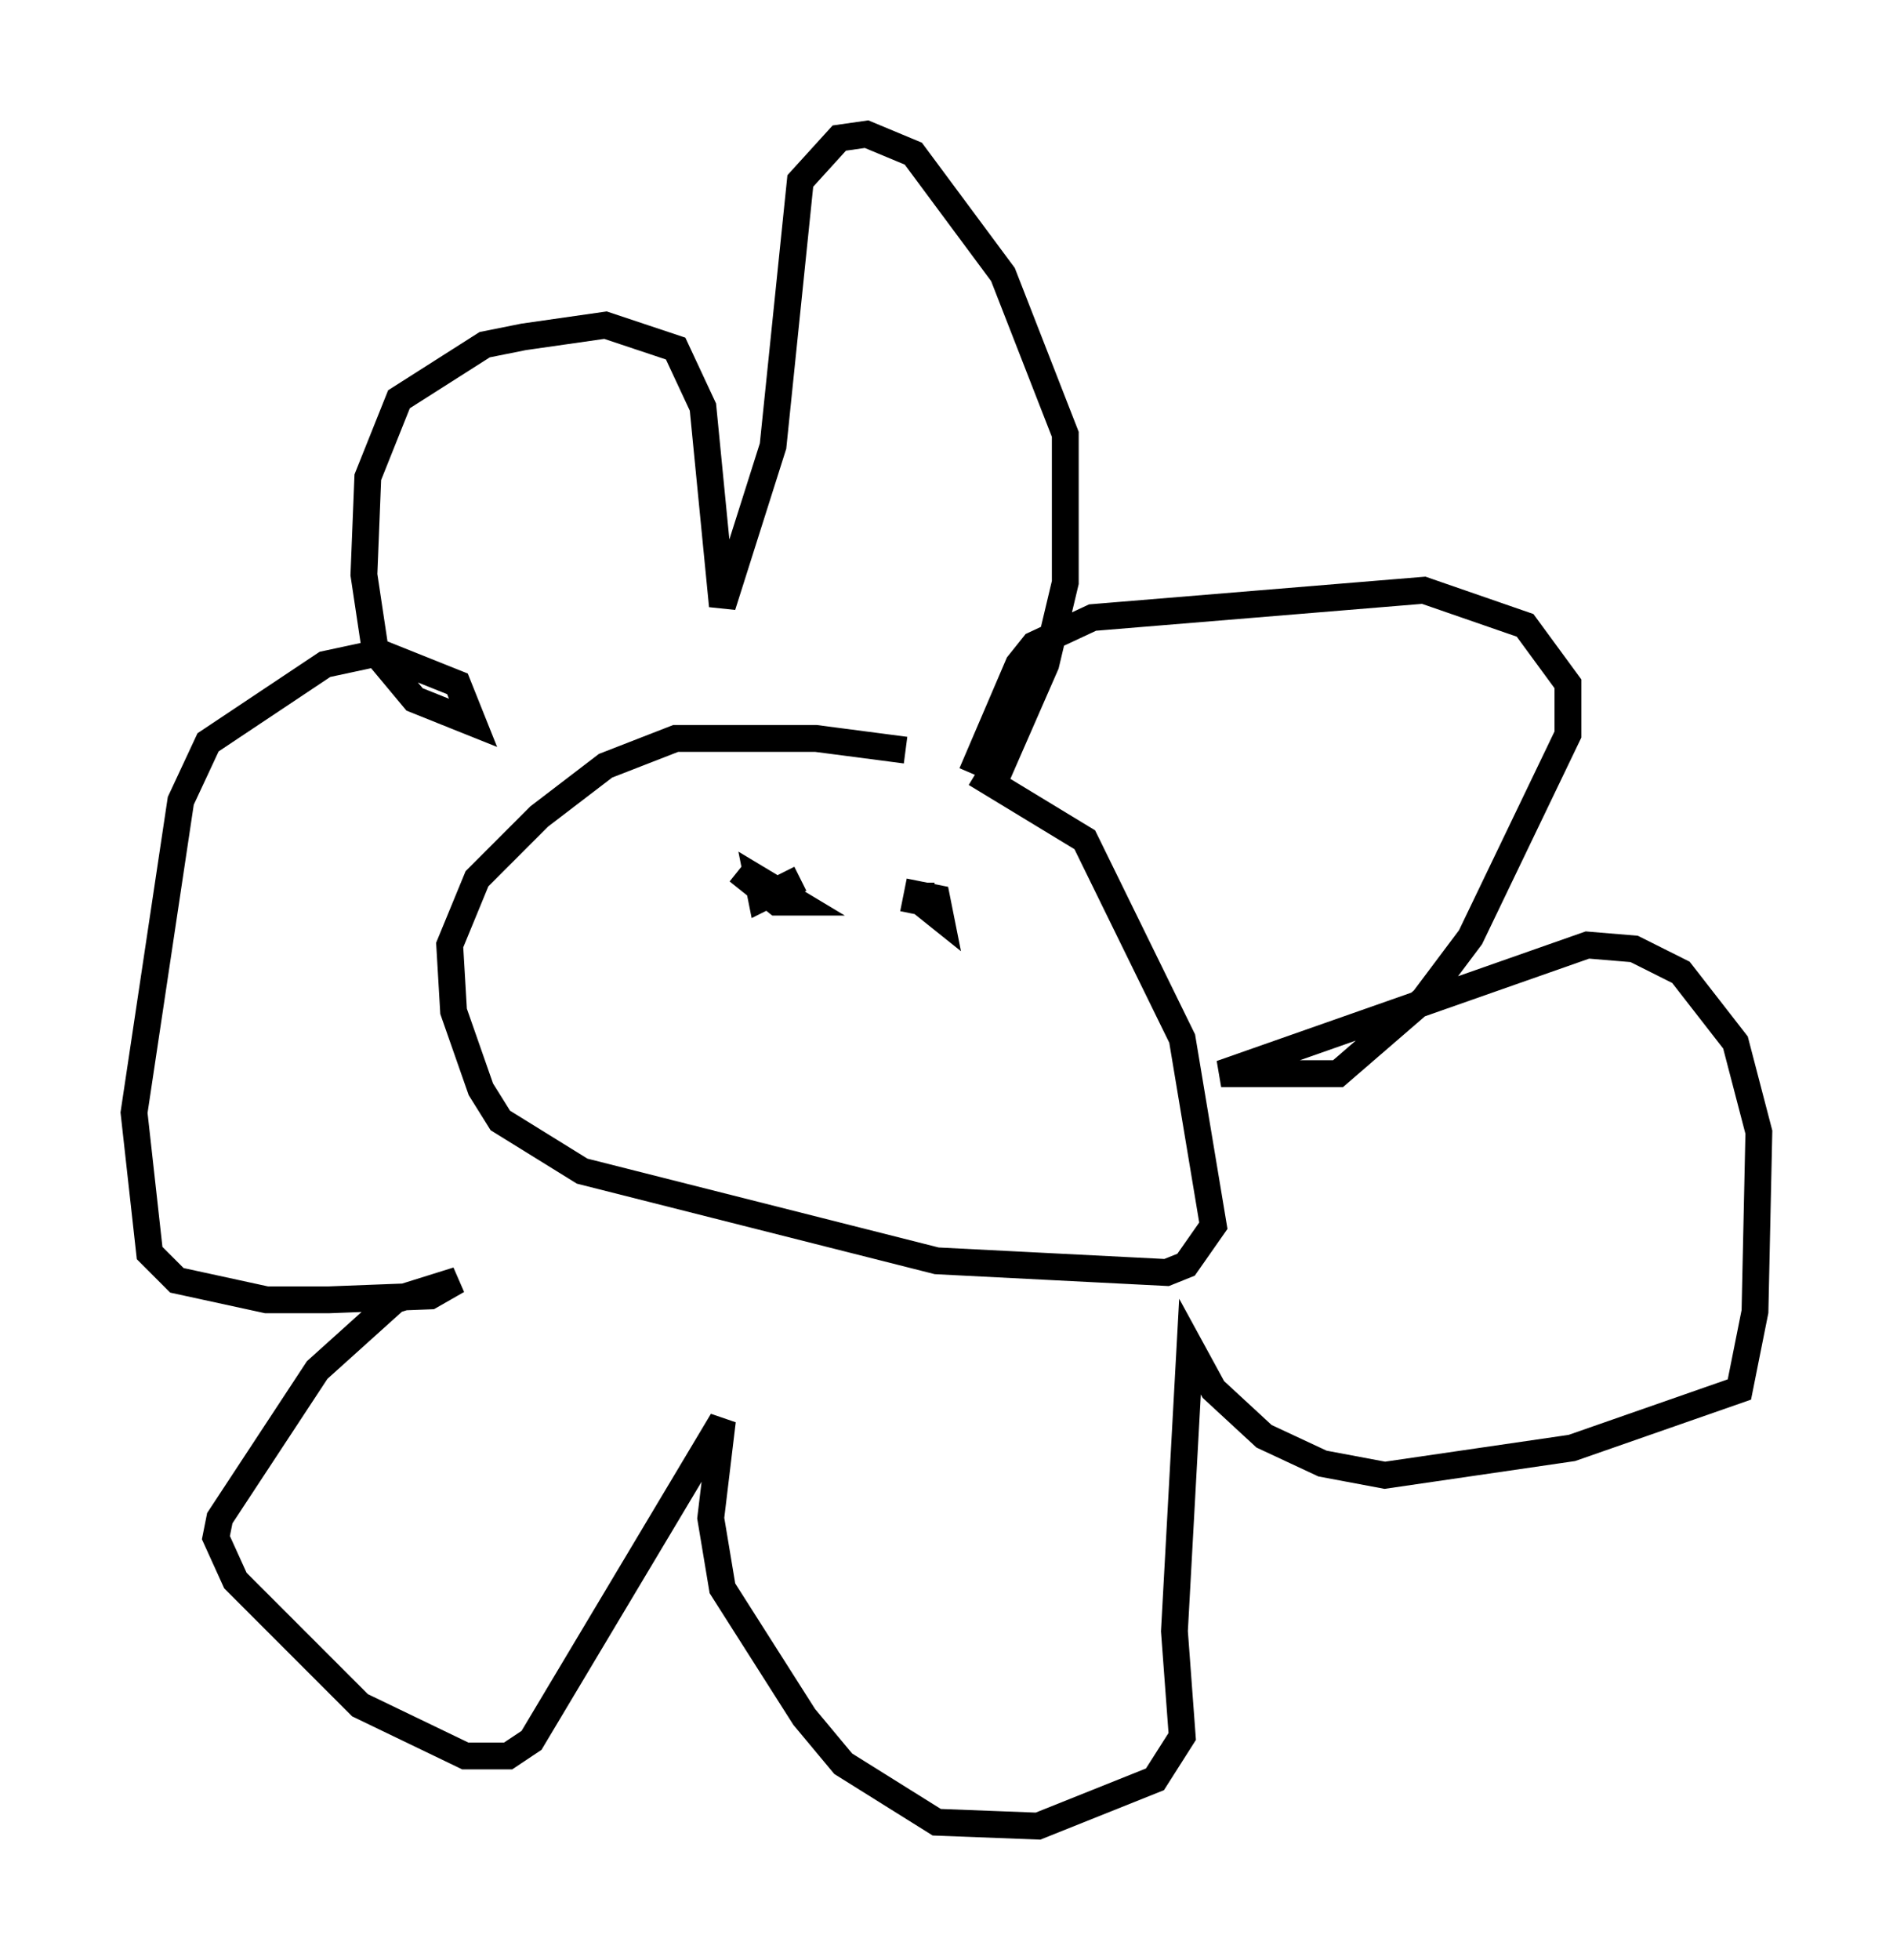 <?xml version="1.0" encoding="utf-8" ?>
<svg baseProfile="full" height="73.039" version="1.1" width="70.57" xmlns="http://www.w3.org/2000/svg" xmlns:ev="http://www.w3.org/2001/xml-events" xmlns:xlink="http://www.w3.org/1999/xlink"><defs /><rect fill="white" height="73.039" width="70.57" x="0" y="0" /><path d="M36.374, 28.821 m-2.615, -0.872 l-3.341, -0.436 -5.229, 0.0 l-2.615, 1.017 -2.469, 1.888 l-2.324, 2.324 -1.017, 2.469 l0.145, 2.469 1.017, 2.905 l0.726, 1.162 3.05, 1.888 l13.218, 3.341 8.57, 0.436 l0.726, -0.291 1.017, -1.453 l-1.162, -6.972 -3.631, -7.408 l-4.067, -2.469 m-0.145, 0.0 l1.743, -4.067 0.581, -0.726 l2.179, -1.017 12.346, -1.017 l3.777, 1.307 1.598, 2.179 l0.0, 1.888 -3.631, 7.553 l-1.743, 2.324 -3.196, 2.76 l-4.358, 0.0 13.654, -4.793 l1.743, 0.145 1.743, 0.872 l2.034, 2.615 0.872, 3.341 l-0.145, 6.682 -0.581, 2.905 l-6.246, 2.179 -6.972, 1.017 l-2.324, -0.436 -2.179, -1.017 l-1.888, -1.743 -0.872, -1.598 l-0.581, 10.603 0.291, 3.922 l-1.017, 1.598 -4.358, 1.743 l-3.777, -0.145 -3.486, -2.179 l-1.453, -1.743 -3.05, -4.793 l-0.436, -2.615 0.436, -3.631 l-7.117, 11.911 -0.872, 0.581 l-1.598, 0.0 -3.922, -1.888 l-4.648, -4.648 -0.726, -1.598 l0.145, -0.726 3.631, -5.52 l2.905, -2.615 2.324, -0.726 l-1.017, 0.581 -3.777, 0.145 l-2.324, 0.0 -3.341, -0.726 l-1.017, -1.017 -0.581, -5.229 l1.743, -11.62 1.017, -2.179 l4.358, -2.905 2.034, -0.436 l2.905, 1.162 0.581, 1.453 l-2.179, -0.872 -1.453, -1.743 l-0.436, -2.905 0.145, -3.631 l1.162, -2.905 3.196, -2.034 l1.453, -0.291 3.05, -0.436 l2.615, 0.872 1.017, 2.179 l0.726, 7.408 1.888, -5.955 l1.017, -9.877 1.453, -1.598 l1.017, -0.145 1.743, 0.726 l3.341, 4.503 2.324, 5.955 l0.0, 5.52 -0.726, 3.05 l-2.034, 4.648 m-9.441, 3.05 l1.453, 1.162 0.726, 0.0 l-1.453, -0.872 0.145, 0.726 l1.453, -0.726 m4.503, 0.145 l0.0, 0.726 0.726, 0.581 l-0.145, -0.726 -0.726, -0.145 l-0.145, 0.726 " fill="none" stroke="black" stroke-width="1" /></svg>
